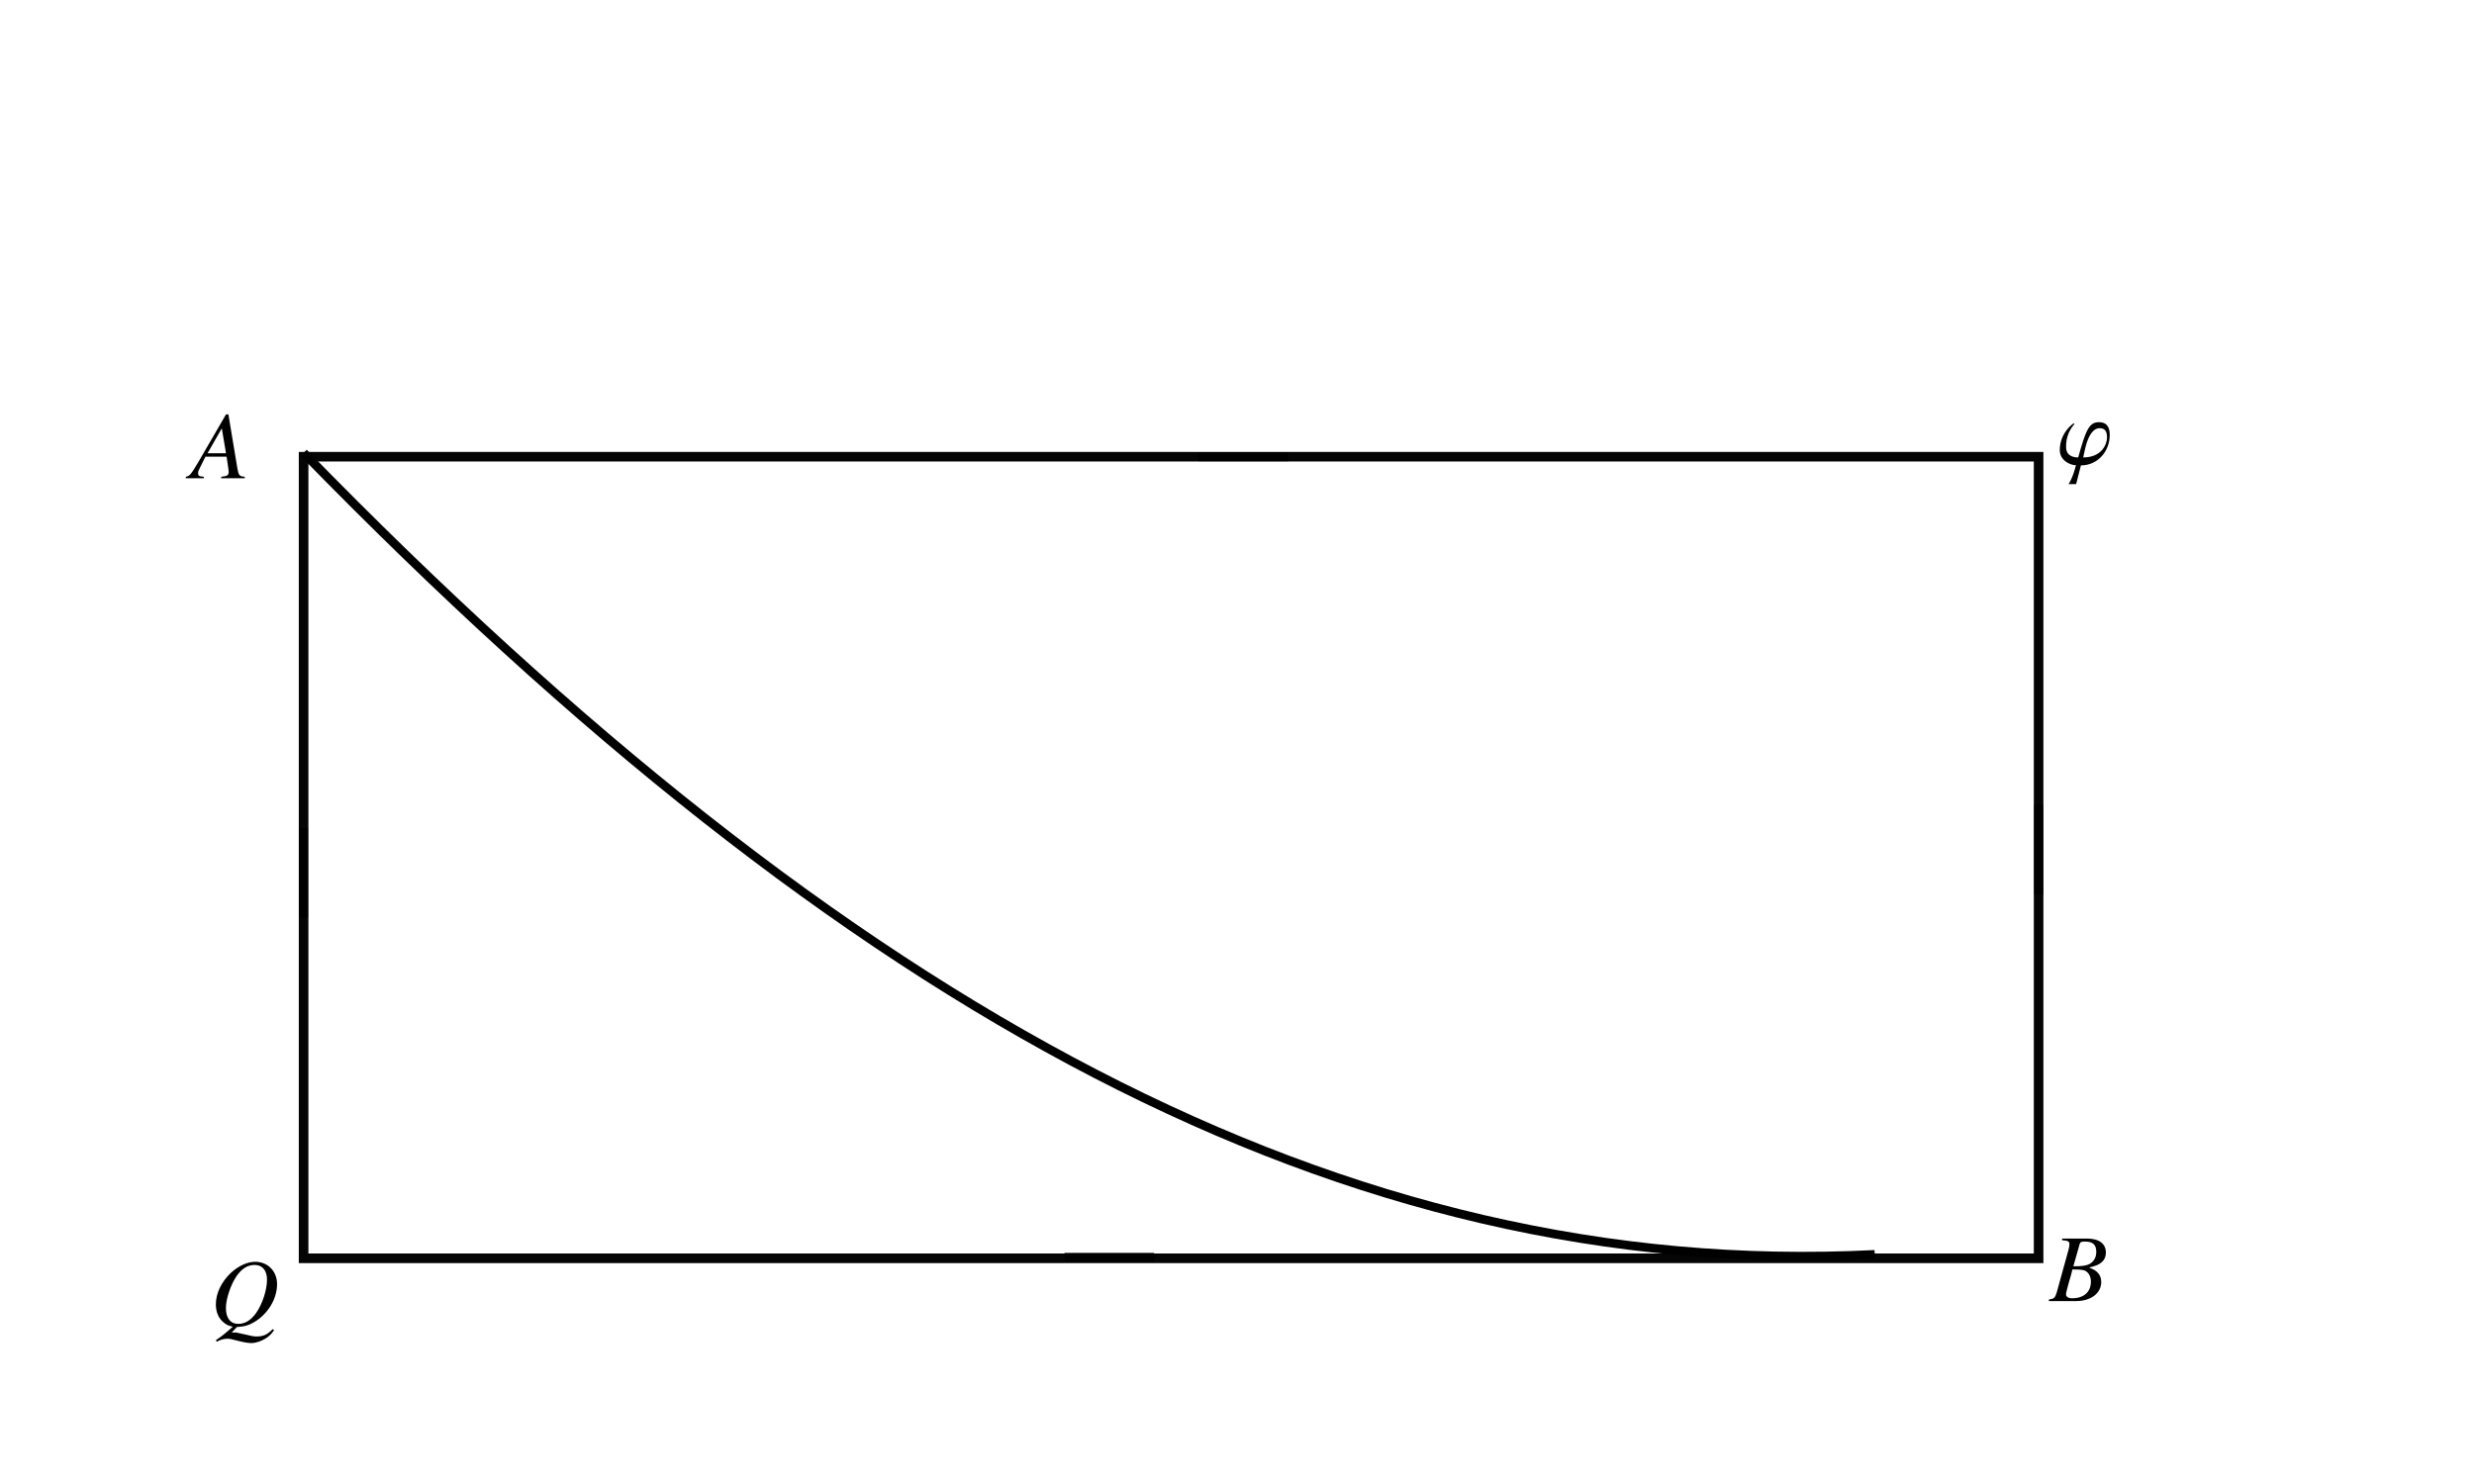 <?xml version="1.0" encoding="UTF-8" standalone="no"?>
<!-- Created with Inkscape (http://www.inkscape.org/) -->

<svg
   xmlns:ns0="http://www.iki.fi/pav/software/textext/"
   xmlns:dc="http://purl.org/dc/elements/1.1/"
   xmlns:cc="http://creativecommons.org/ns#"
   xmlns:rdf="http://www.w3.org/1999/02/22-rdf-syntax-ns#"
   xmlns:svg="http://www.w3.org/2000/svg"
   xmlns="http://www.w3.org/2000/svg"
   xmlns:xlink="http://www.w3.org/1999/xlink"
   xmlns:sodipodi="http://sodipodi.sourceforge.net/DTD/sodipodi-0.dtd"
   xmlns:inkscape="http://www.inkscape.org/namespaces/inkscape"
   id="svg2"
   version="1.1"
   inkscape:version="0.47 r22583"
   width="354.331"
   height="212.598"
   xml:space="preserve"
   sodipodi:docname="5.svg"><sodipodi:namedview
     pagecolor="#ffffff"
     bordercolor="#666666"
     borderopacity="1"
     objecttolerance="10"
     gridtolerance="10"
     guidetolerance="10"
     inkscape:pageopacity="0"
     inkscape:pageshadow="2"
     inkscape:window-width="1024"
     inkscape:window-height="689"
     id="namedview4"
     showgrid="false"
     units="cm"
     inkscape:zoom="1.7938242"
     inkscape:cx="191.39491"
     inkscape:cy="94.886695"
     inkscape:window-x="0"
     inkscape:window-y="27"
     inkscape:window-maximized="1"
     inkscape:current-layer="g12" /><defs
     id="defs6"><marker
       inkscape:stockid="Arrow1Mend"
       orient="auto"
       refY="0.0"
       refX="0.0"
       id="Arrow1Mend"
       style="overflow:visible;"><path
         id="path3614"
         d="M 0.0,0.0 L 5.0,-5.0 L -12.5,0.0 L 5.0,5.0 L 0.0,0.0 z "
         style="fill-rule:evenodd;stroke:#000000;stroke-width:1.0pt;marker-start:none;"
         transform="scale(0.4) rotate(180) translate(10,0)" /></marker><inkscape:perspective
       sodipodi:type="inkscape:persp3d"
       inkscape:vp_x="0 : 0.5 : 1"
       inkscape:vp_y="0 : 1000 : 0"
       inkscape:vp_z="1 : 0.5 : 1"
       inkscape:persp3d-origin="0.5 : 0.33333333 : 1"
       id="perspective10" /></defs><g
     id="g12"
     inkscape:groupmode="layer"
     inkscape:label="ink_ext_XXXXXX"
     transform="matrix(1.25,0,0,-1.25,0,212.6)"><rect
       style="fill:none;stroke:#050505;stroke-width:1.1;stroke-linecap:round;stroke-linejoin:miter;stroke-miterlimit:4;stroke-opacity:1;stroke-dasharray:none;stroke-dashoffset:0"
       id="rect2824"
       width="198.793"
       height="91.871"
       x="34.786"
       y="-117.738"
       transform="scale(1,-1)" /><path
       style="color:#000000;fill:none;stroke:#000000;stroke-width:1;stroke-linecap:butt;stroke-linejoin:miter;stroke-miterlimit:4;stroke-opacity:1;stroke-dasharray:none;stroke-dashoffset:0;marker:none;visibility:visible;display:inline;overflow:visible;enable-background:accumulate"
       d="M 34.786,118.184 C 97.403,53.944 154.109,23.258 214.802,26.314"
       id="path3598"
       sodipodi:nodetypes="cc" /><path
       style="color:#000000;fill:none;stroke:#000000;stroke-width:1;stroke-linecap:butt;stroke-linejoin:miter;stroke-miterlimit:4;stroke-opacity:1;stroke-dasharray:none;stroke-dashoffset:0;marker:none;marker-end:url(#Arrow1Mend);visibility:visible;display:inline;overflow:visible;enable-background:accumulate"
       d="m 121.974,25.987 10.257,0"
       id="path3600" /><path
       id="path4050"
       d="m 233.588,67.589 0,10.257"
       style="color:#000000;fill:none;stroke:#000000;stroke-width:1;stroke-linecap:butt;stroke-linejoin:miter;stroke-miterlimit:4;stroke-opacity:1;stroke-dasharray:none;stroke-dashoffset:0;marker:none;marker-end:url(#Arrow1Mend);visibility:visible;display:inline;overflow:visible;enable-background:accumulate" /><path
       style="color:#000000;fill:none;stroke:#000000;stroke-width:1;stroke-linecap:butt;stroke-linejoin:miter;stroke-miterlimit:4;stroke-opacity:1;stroke-dasharray:none;stroke-dashoffset:0;marker:none;marker-end:url(#Arrow1Mend);visibility:visible;display:inline;overflow:visible;enable-background:accumulate"
       d="m 147.594,117.725 -10.257,0"
       id="path4052" /><path
       id="path4054"
       d="m 34.778,75.174 0,-10.257"
       style="color:#000000;fill:none;stroke:#000000;stroke-width:1;stroke-linecap:butt;stroke-linejoin:miter;stroke-miterlimit:4;stroke-opacity:1;stroke-dasharray:none;stroke-dashoffset:0;marker:none;marker-end:url(#Arrow1Mend);visibility:visible;display:inline;overflow:visible;enable-background:accumulate" /><g
       ns0:text="$A$"
       ns0:preamble="/home/sriranga/Desktop/TIFR/package.tex"
       transform="matrix(1.1,0,0,-1.1,-224.193,263.508)"
       id="g2904"><defs
   id="defs2906">
<g
   id="g2908">
<symbol
   overflow="visible"
   id="textext-be6c6efc-0">
<path
   style="stroke:none;"
   d=""
   id="path2911" />
</symbol>
<symbol
   overflow="visible"
   id="textext-be6c6efc-1">
<path
   style="stroke:none;"
   d="M 5.625 -0.156 C 5.047 -0.203 5 -0.297 4.859 -1.016 L 3.922 -6.656 L 3.672 -6.656 L 0.781 -1.672 C -0.016 -0.344 -0.109 -0.234 -0.516 -0.156 L -0.516 0 L 1.359 0 L 1.359 -0.156 C 0.844 -0.203 0.766 -0.266 0.766 -0.516 C 0.766 -0.703 0.797 -0.781 0.969 -1.125 L 1.531 -2.25 L 3.734 -2.25 L 3.922 -0.953 C 3.938 -0.859 3.953 -0.766 3.953 -0.688 C 3.953 -0.312 3.812 -0.219 3.172 -0.156 L 3.172 0 L 5.625 0 L 5.625 -0.156 Z M 1.75 -2.609 L 3.234 -5.203 L 3.672 -2.609 L 1.75 -2.609 Z M 1.75 -2.609 "
   id="path2914" />
</symbol>
</g>
</defs>
<g
   id="textext-be6c6efc-2">
<g
   style="fill:rgb(0%,0%,0%);fill-opacity:1;"
   id="g2917">
  <use
   xlink:href="#textext-be6c6efc-1"
   x="223.681"
   y="134.765"
   id="use2919" />
</g>
</g>
</g><g
       id="g3017"
       transform="matrix(1.1,0,0,-1.1,-10.012,265.105)"
       ns0:preamble="/home/sriranga/Desktop/TIFR/package.tex"
       ns0:text="$\\varphi$"><defs
   id="defs3019">
<g
   id="g3021">
<symbol
   id="textext-08be5941-0"
   overflow="visible">
<path
   id="path3024"
   d=""
   style="stroke:none;" />
</symbol>
<symbol
   id="textext-08be5941-1"
   overflow="visible">
<path
   id="path3027"
   d="M 5.422 -3.047 C 5.422 -3.656 5.281 -4.391 4.297 -4.391 C 3.297 -4.391 2.938 -3.625 2.141 -0.719 C 1.672 -0.719 0.875 -0.844 0.875 -1.828 C 0.875 -3.453 1.75 -4.109 1.75 -4.234 C 1.75 -4.25 1.734 -4.266 1.688 -4.266 C 1.578 -4.266 0.219 -3.25 0.219 -1.484 C 0.219 -0.422 1.281 0.094 1.906 0.094 C 1.562 1.422 1.219 1.938 1.125 2.062 L 1.922 2.062 L 2.422 0.109 C 4.234 0.109 5.422 -1.422 5.422 -3.047 Z M 5.141 -2.797 C 5.141 -2.078 4.578 -0.719 2.656 -0.719 L 2.844 -1.562 C 3.312 -3.656 4.094 -3.766 4.375 -3.766 C 4.938 -3.766 5.141 -3.422 5.141 -2.797 Z M 5.141 -2.797 "
   style="stroke:none;" />
</symbol>
</g>
</defs>
<g
   id="textext-08be5941-2">
<g
   id="g3030"
   style="fill:rgb(0%,0%,0%);fill-opacity:1;">
  <use
   id="use3032"
   y="134.765"
   x="223.432"
   xlink:href="#textext-08be5941-1" />
</g>
</g>
</g><g
       ns0:text="$B$"
       ns0:preamble="/home/sriranga/Desktop/TIFR/package.tex"
       transform="matrix(1.1,0,0,-1.1,-11.316,169.205)"
       id="g3130"><defs
   id="defs3132">
<g
   id="g3134">
<symbol
   overflow="visible"
   id="textext-269f4cb1-0">
<path
   style="stroke:none;"
   d=""
   id="path3137" />
</symbol>
<symbol
   overflow="visible"
   id="textext-269f4cb1-1">
<path
   style="stroke:none;"
   d="M -0.078 0 L 2.734 0 C 4.297 0 5.375 -0.812 5.375 -2 C 5.375 -2.359 5.25 -2.719 5.031 -2.938 C 4.828 -3.156 4.641 -3.281 4.109 -3.5 C 4.828 -3.672 5.109 -3.781 5.438 -4.062 C 5.719 -4.312 5.859 -4.641 5.859 -5.047 C 5.859 -5.984 5.156 -6.516 3.875 -6.516 L 1.297 -6.516 L 1.297 -6.344 C 1.906 -6.297 2.062 -6.219 2.062 -5.938 C 2.062 -5.797 2.031 -5.547 1.953 -5.297 L 0.734 -0.891 C 0.547 -0.312 0.484 -0.266 -0.078 -0.156 L -0.078 0 Z M 2.375 -3.297 C 3.016 -3.297 3.438 -3.266 3.641 -3.188 C 4.047 -3.016 4.297 -2.578 4.297 -2.031 C 4.297 -0.953 3.562 -0.297 2.344 -0.297 C 1.922 -0.297 1.703 -0.453 1.703 -0.719 C 1.703 -0.844 1.828 -1.312 2.047 -2.109 C 2.188 -2.562 2.25 -2.797 2.375 -3.297 Z M 3.125 -5.938 C 3.188 -6.156 3.297 -6.203 3.688 -6.203 C 4.484 -6.203 4.859 -5.875 4.859 -5.141 C 4.859 -4.562 4.609 -4.125 4.188 -3.891 C 3.844 -3.688 3.375 -3.625 2.469 -3.625 L 3.125 -5.938 Z M 3.125 -5.938 "
   id="path3140" />
</symbol>
</g>
</defs>
<g
   id="textext-269f4cb1-2">
<g
   style="fill:rgb(0%,0%,0%);fill-opacity:1;"
   id="g3143">
  <use
   xlink:href="#textext-269f4cb1-1"
   x="223.781"
   y="134.765"
   id="use3145" />
</g>
</g>
</g><g
       id="g3243"
       transform="matrix(1.1,0,0,-1.1,-221.97,166.405)"
       ns0:preamble="/home/sriranga/Desktop/TIFR/package.tex"
       ns0:text="$Q$"><defs
   id="defs3245">
<g
   id="g3247">
<symbol
   id="textext-65ac3108-0"
   overflow="visible">
<path
   id="path3250"
   d=""
   style="stroke:none;" />
</symbol>
<symbol
   id="textext-65ac3108-1"
   overflow="visible">
<path
   id="path3253"
   d="M 2.781 0.156 C 3.547 0.109 3.922 0.016 4.484 -0.297 C 5.969 -1.125 6.969 -2.734 6.969 -4.312 C 6.969 -5.656 6.016 -6.641 4.688 -6.641 C 3.891 -6.641 2.984 -6.234 2.188 -5.516 C 1.188 -4.578 0.594 -3.375 0.594 -2.203 C 0.594 -1.391 0.891 -0.703 1.438 -0.297 C 1.688 -0.078 1.906 0.016 2.359 0.125 C 1.453 0.922 1.359 1 0.594 1.531 L 0.688 1.688 C 1.062 1.469 1.453 1.375 1.828 1.375 C 2.031 1.375 2.328 1.438 2.766 1.562 C 3.375 1.719 3.906 1.828 4.281 1.828 C 4.828 1.828 5.516 1.562 6.031 1.172 C 6.266 0.984 6.406 0.844 6.656 0.484 L 6.516 0.375 C 5.953 0.953 5.547 1.141 4.828 1.141 C 4.562 1.141 4.359 1.109 3.594 0.922 C 3.078 0.797 2.609 0.703 2.547 0.719 C 2.516 0.734 2.5 0.734 2.5 0.734 L 2.25 0.734 L 2.781 0.156 Z M 4.641 -6.312 C 5.438 -6.312 5.922 -5.734 5.922 -4.781 C 5.922 -3.734 5.453 -2.266 4.812 -1.344 C 4.266 -0.562 3.656 -0.172 2.922 -0.172 C 2.109 -0.172 1.641 -0.781 1.641 -1.828 C 1.641 -2.766 2.141 -4.25 2.734 -5.125 C 3.297 -5.938 3.906 -6.312 4.641 -6.312 Z M 4.641 -6.312 "
   style="stroke:none;" />
</symbol>
</g>
</defs>
<g
   id="textext-65ac3108-2">
<g
   id="g3256"
   style="fill:rgb(0%,0%,0%);fill-opacity:1;">
  <use
   id="use3258"
   y="134.765"
   x="223.681"
   xlink:href="#textext-65ac3108-1" />
</g>
</g>
</g></g></svg>